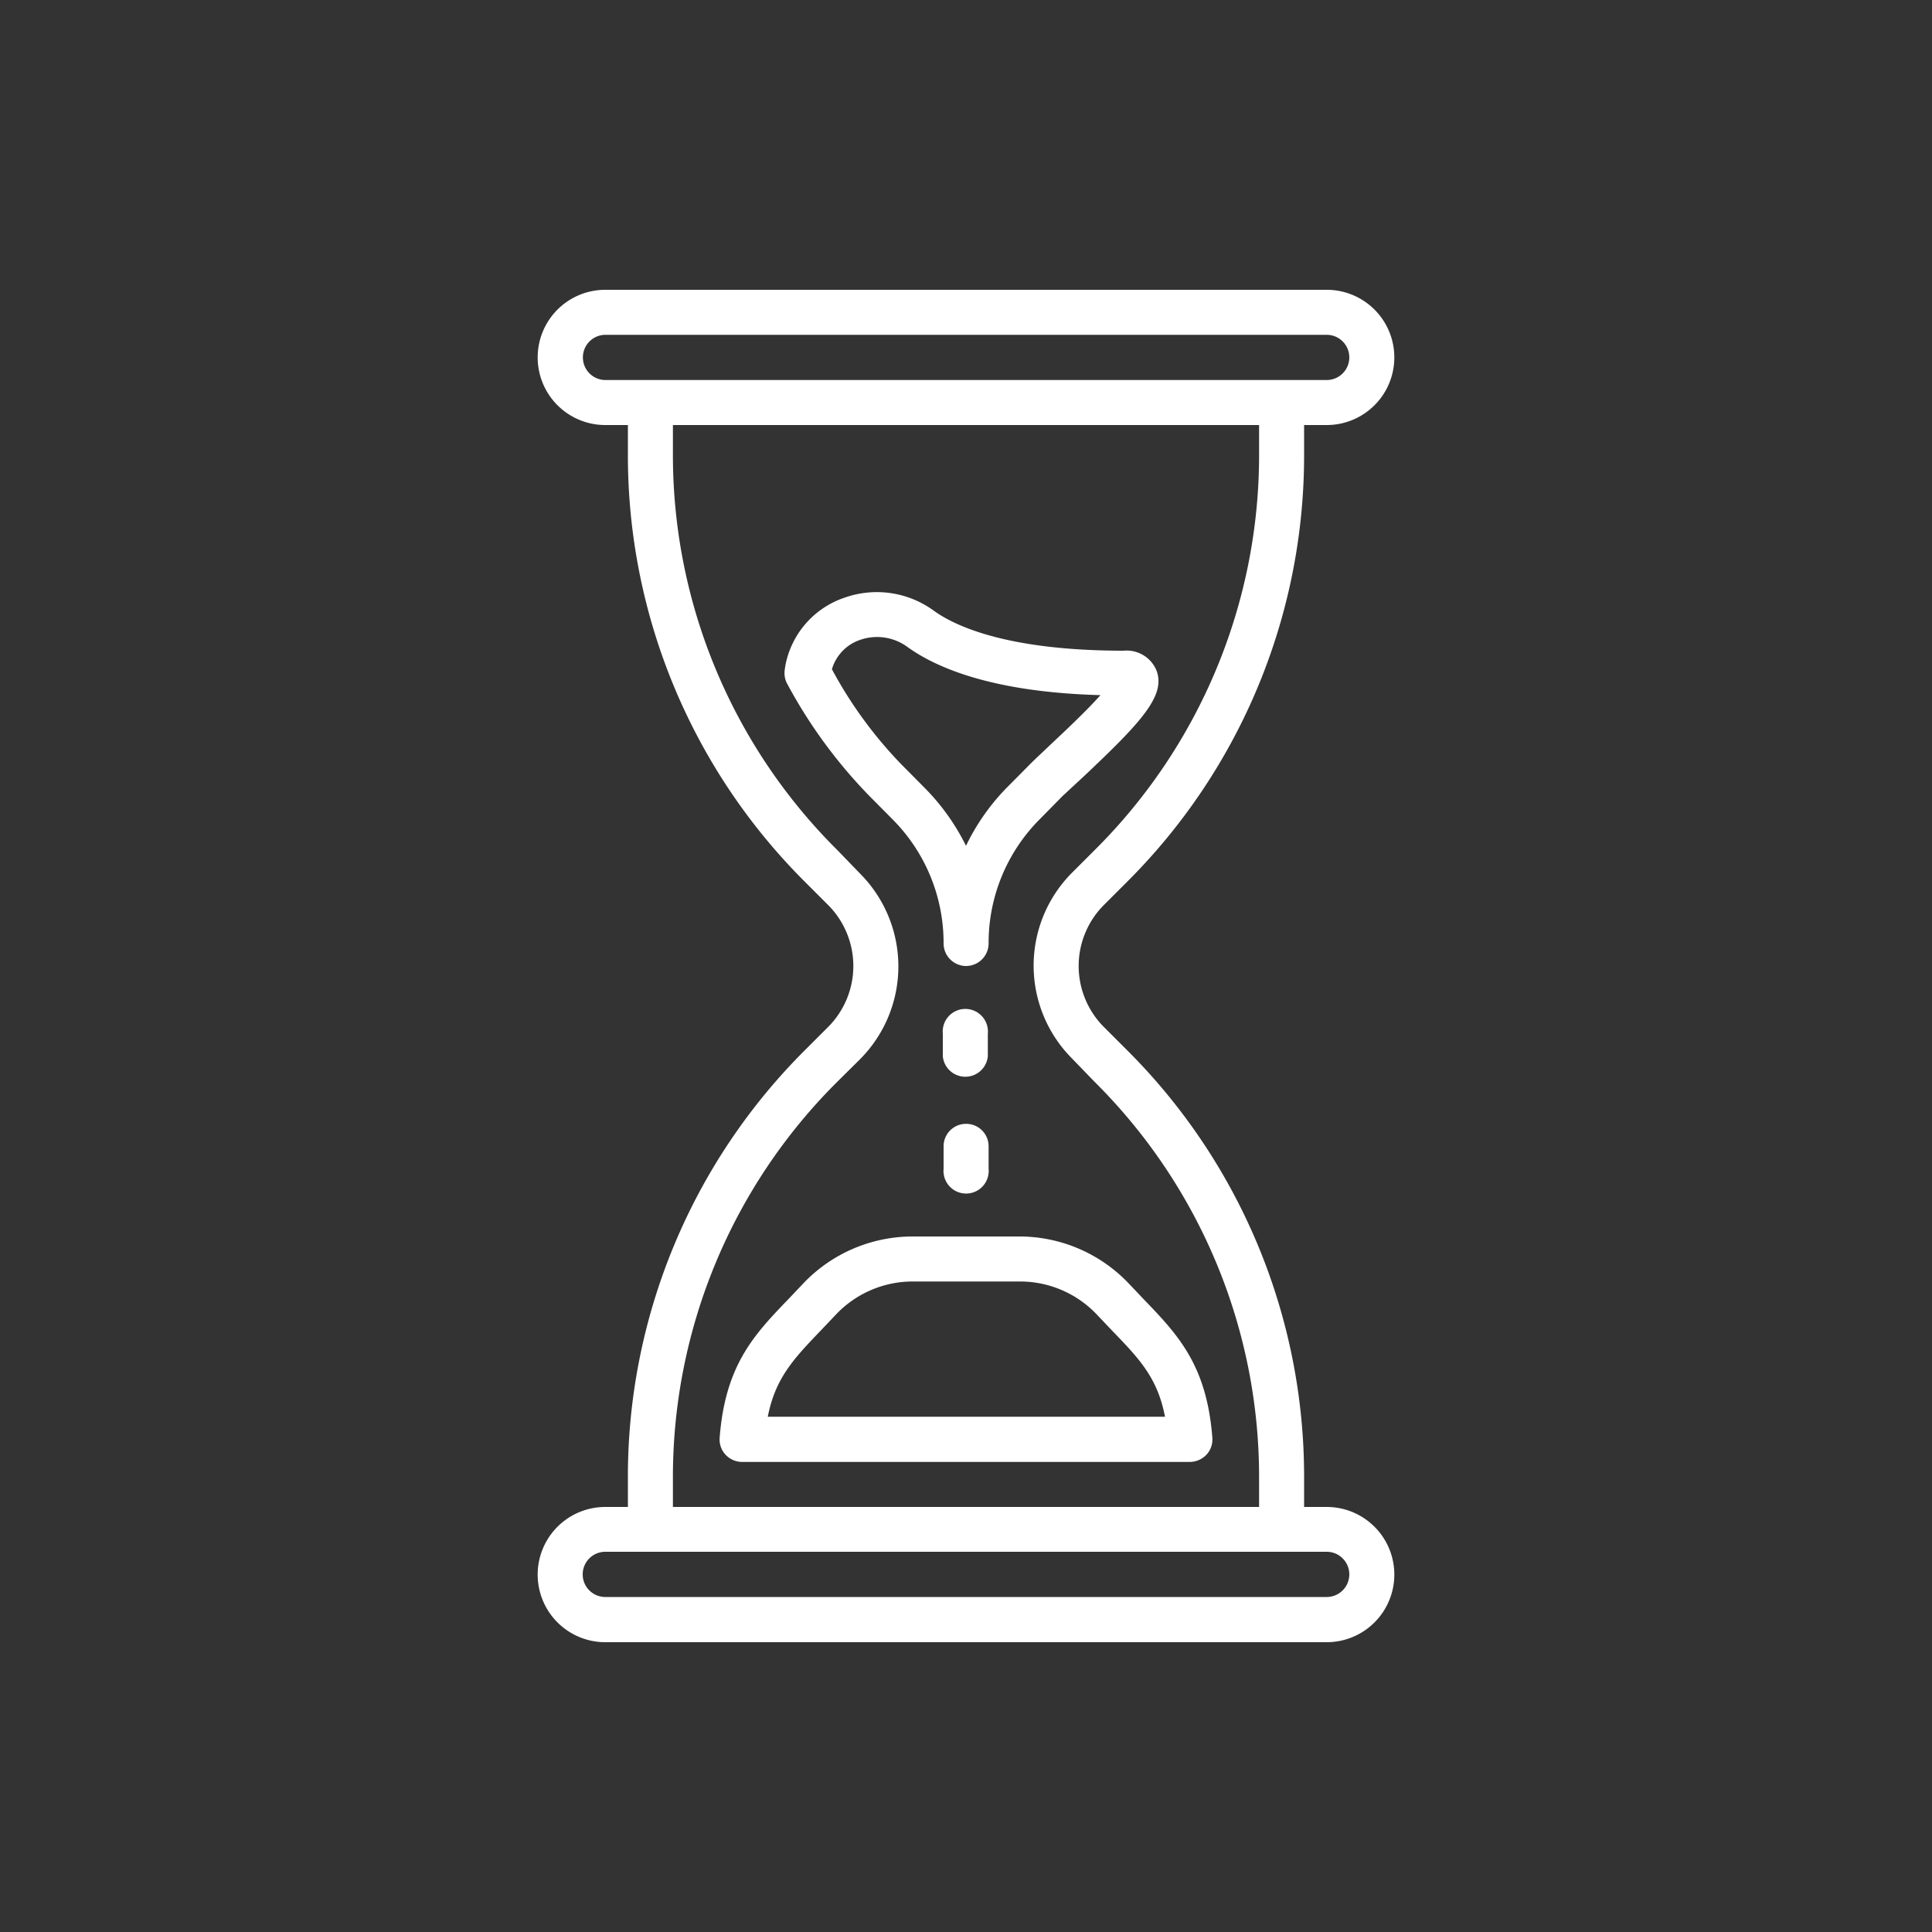 <svg id="Time" xmlns="http://www.w3.org/2000/svg" viewBox="0 0 100 100"><rect x="0" y="0" width="100" height="100" fill="#333333" stroke="none"/><defs><style>.cls-1{fill:#fff;}</style></defs><title>Artboard 1</title><path class="cls-1" d="M68.67,78H67.5V76.51a31.15,31.15,0,0,0-9.19-22.18l-1.17-1.17a4.47,4.47,0,0,1,0-6.32l1.17-1.17A31.15,31.15,0,0,0,67.5,23.49V22h1.17a3.5,3.5,0,0,0,0-7H31.33a3.5,3.5,0,0,0,0,7H32.5v1.49a31.15,31.15,0,0,0,9.19,22.18l1.17,1.17a4.47,4.47,0,0,1,0,6.32l-1.17,1.17A31.15,31.15,0,0,0,32.5,76.51V78H31.33a3.5,3.5,0,0,0,0,7H68.67a3.5,3.5,0,1,0,0-7ZM30.17,18.5a1.17,1.17,0,0,1,1.16-1.17H68.67a1.17,1.17,0,0,1,0,2.34H31.33A1.17,1.17,0,0,1,30.17,18.5Zm4.66,58A28.84,28.84,0,0,1,43.33,56l1.18-1.17a6.81,6.81,0,0,0,0-9.62L43.34,44a28.81,28.81,0,0,1-8.51-20.53V22H65.17v1.49A28.81,28.81,0,0,1,56.66,44l-1.17,1.17a6.81,6.81,0,0,0,0,9.62L56.66,56a28.81,28.81,0,0,1,8.51,20.53V78H34.83Zm33.84,6.16H31.33a1.17,1.17,0,0,1,0-2.34H68.67a1.17,1.17,0,0,1,0,2.34Z"/><path class="cls-1" d="M50,50a1.17,1.17,0,0,0,1.17-1.17,9.06,9.06,0,0,1,2.67-6.45L55,41.2l1.08-1c3-2.83,4.29-4.21,3.77-5.52a1.67,1.67,0,0,0-1.69-1c-6.07,0-8.77-1.3-9.84-2.08a5,5,0,0,0-4.59-.67,4.62,4.62,0,0,0-3,3.17,4,4,0,0,0-.12.64,1.17,1.17,0,0,0,.15.68A25.71,25.71,0,0,0,45,41.2l1.17,1.18a9.06,9.06,0,0,1,2.67,6.45A1.17,1.17,0,0,0,50,50ZM46.64,39.55a22.09,22.09,0,0,1-3.58-4.91,2.28,2.28,0,0,1,1.46-1.52,2.66,2.66,0,0,1,2.44.36c1.49,1.08,4.42,2.35,10,2.5-.73.82-1.86,1.88-2.51,2.49-.43.41-.83.78-1.13,1.08l-1.17,1.18A11.25,11.25,0,0,0,50,43.78a11.47,11.47,0,0,0-2.19-3.05Z"/><path class="cls-1" d="M58.45,66.46A7.81,7.81,0,0,0,52.77,64H47.23a7.81,7.81,0,0,0-5.68,2.46l-.74.78c-1.75,1.82-3.27,3.39-3.56,7.17a1.15,1.15,0,0,0,.3.88,1.18,1.18,0,0,0,.86.38H61.59a1.2,1.2,0,0,0,.86-.38,1.15,1.15,0,0,0,.3-.88c-.29-3.78-1.81-5.35-3.56-7.17ZM39.74,73.33c.39-2,1.34-3,2.75-4.47l.76-.8a5.47,5.47,0,0,1,4-1.73h5.54a5.47,5.47,0,0,1,4,1.73l.76.8c1.41,1.46,2.36,2.44,2.75,4.47Z"/><path class="cls-1" d="M51.13,53.5a1.17,1.17,0,1,0-2.33,0v1.17a1.17,1.17,0,0,0,2.33,0Z"/><path class="cls-1" d="M50,58.17a1.16,1.16,0,0,0-1.16,1.16V60.5a1.17,1.17,0,1,0,2.33,0V59.33A1.16,1.16,0,0,0,50,58.17Z"/></svg>